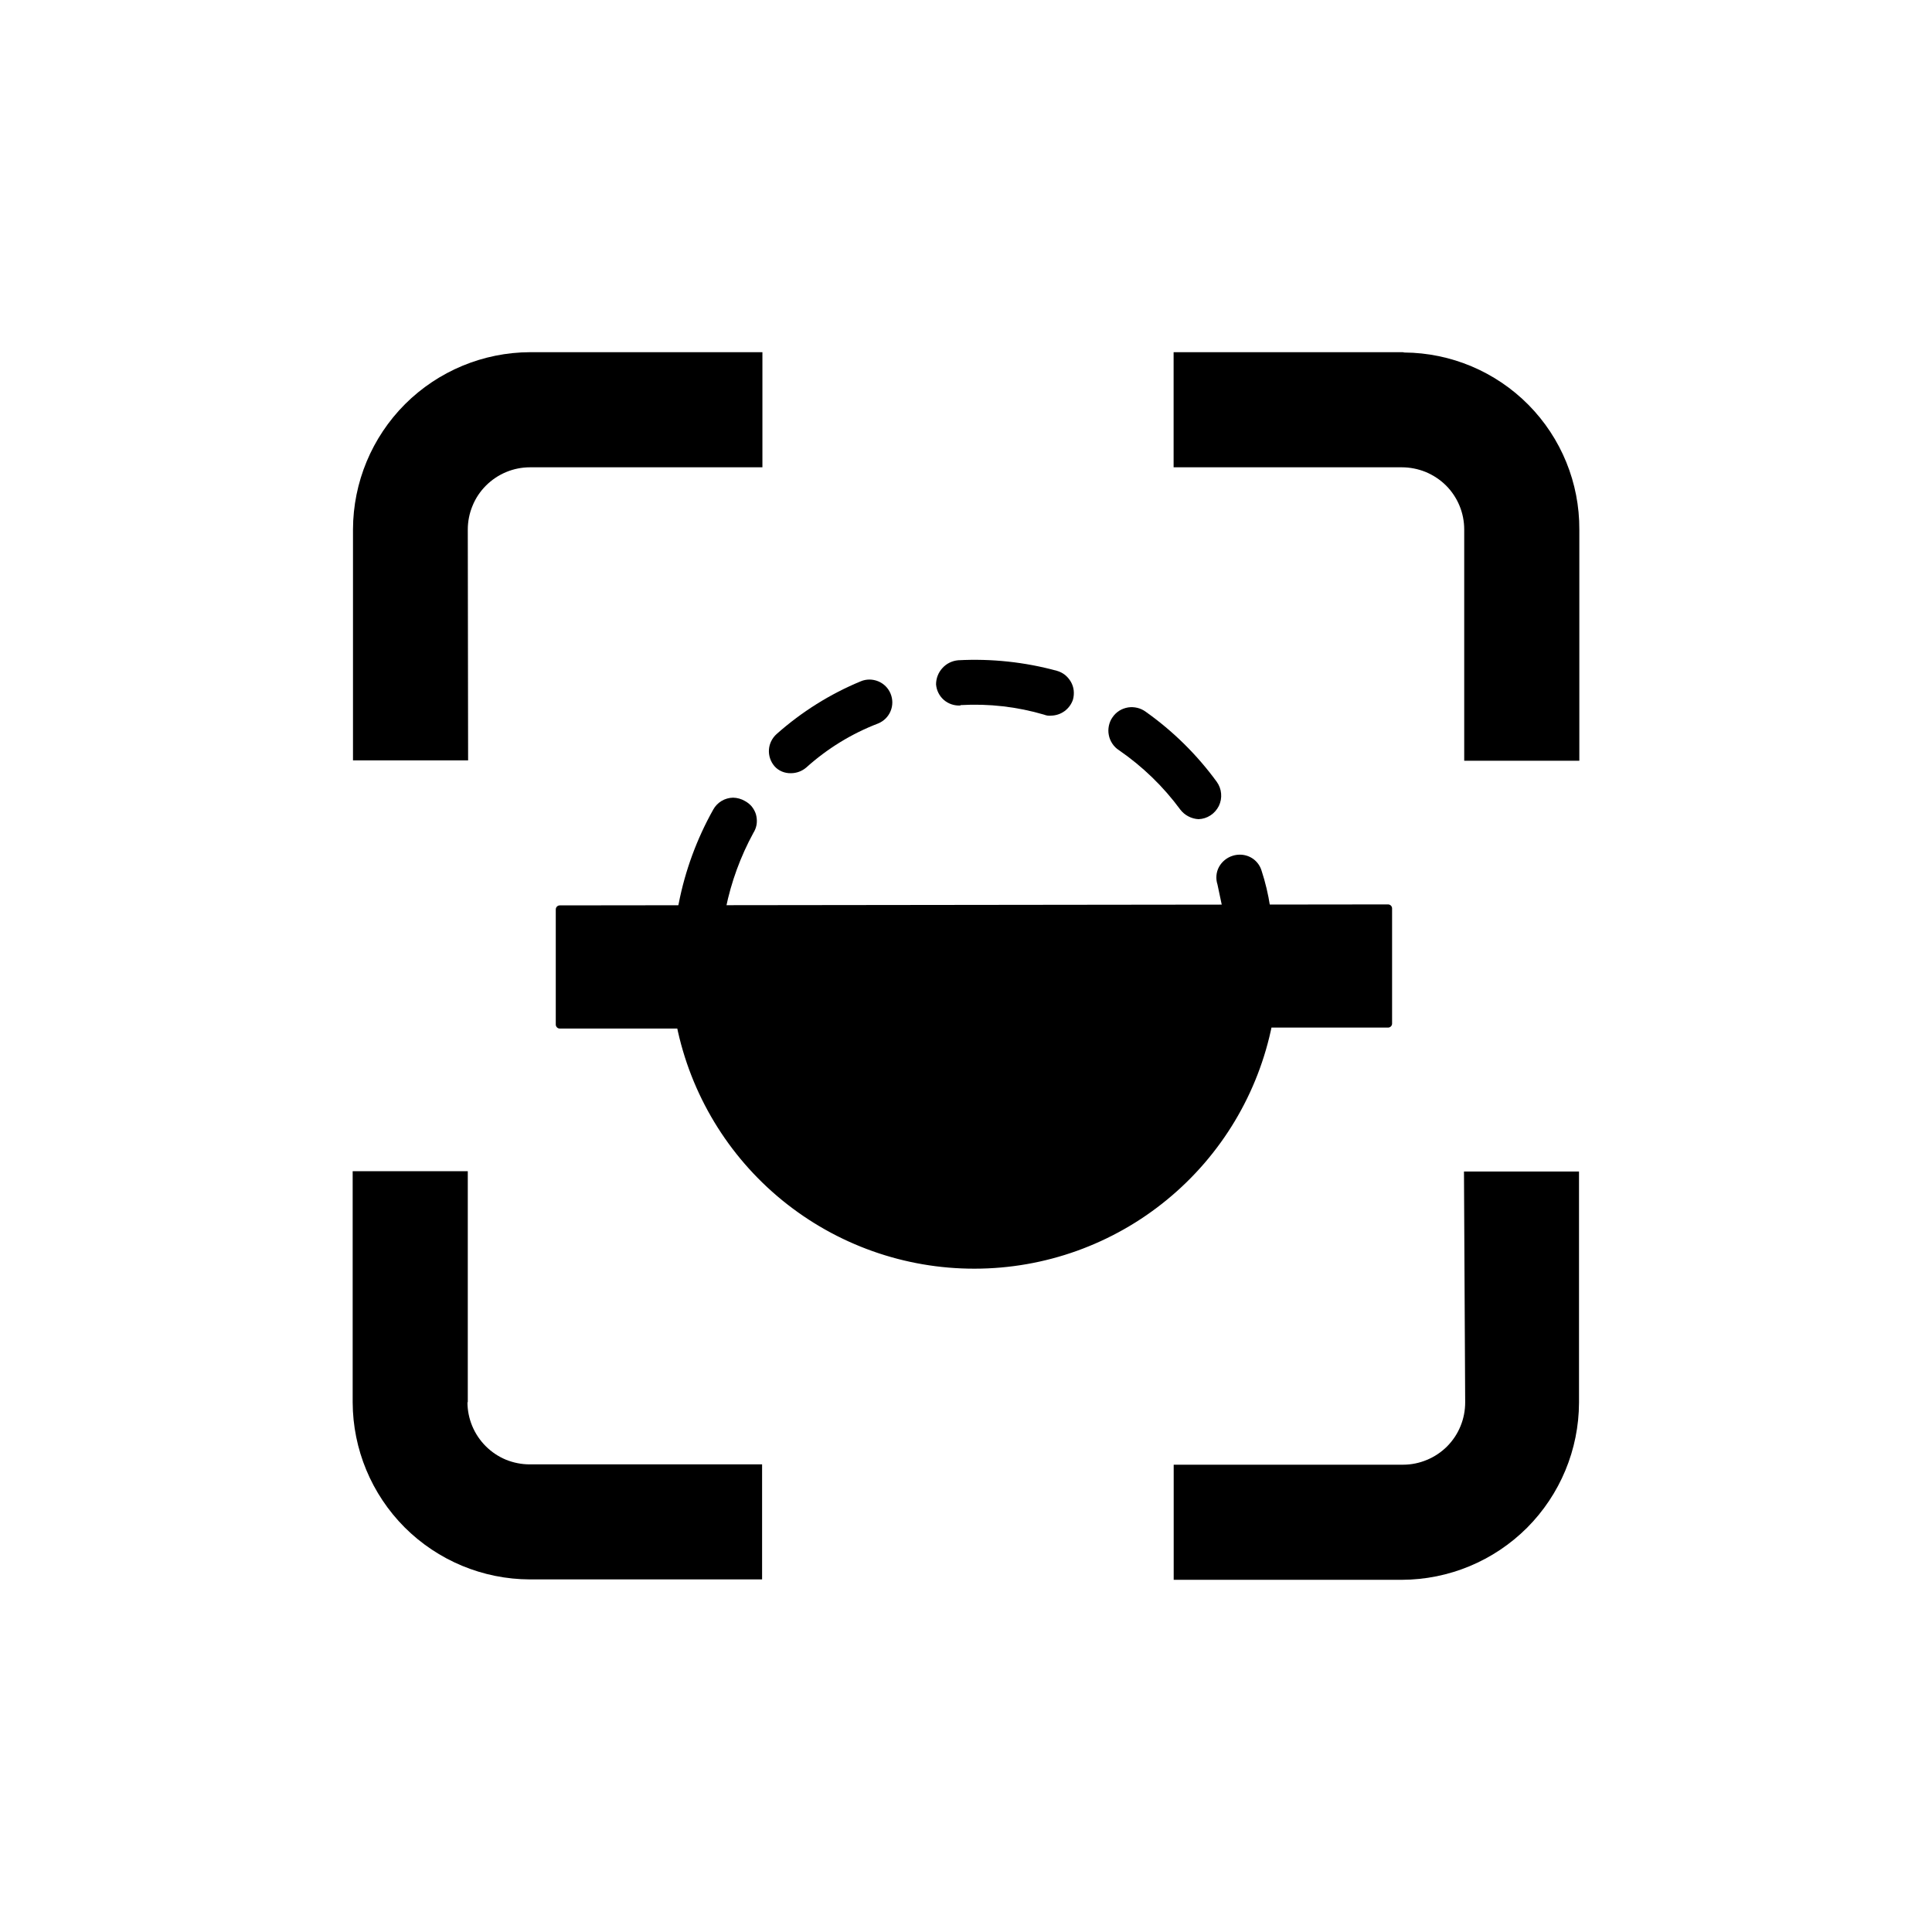 <svg width="1em" height="1em" viewBox="0 0 24 24" fill="none" xmlns="http://www.w3.org/2000/svg">
<path d="M5.811 17.42V14.549H4.381V17.42C4.383 18.003 4.615 18.561 5.027 18.974C5.44 19.386 5.998 19.618 6.581 19.62H9.467V18.191H6.581C6.479 18.191 6.379 18.171 6.285 18.133C6.191 18.094 6.106 18.037 6.034 17.965C5.962 17.893 5.905 17.808 5.866 17.714C5.827 17.62 5.807 17.52 5.807 17.418L5.811 17.42Z" fill="currentColor"/>
<path d="M18.201 17.42C18.201 17.521 18.182 17.622 18.143 17.716C18.105 17.81 18.048 17.895 17.977 17.967C17.905 18.039 17.82 18.096 17.726 18.135C17.633 18.174 17.532 18.195 17.431 18.195H14.58V19.625H17.415C17.998 19.623 18.556 19.391 18.969 18.979C19.381 18.566 19.613 18.008 19.615 17.425V14.553H18.186L18.201 17.42Z" fill="currentColor"/>
<path d="M17.426 4.375H14.579V5.805H17.414C17.515 5.805 17.616 5.825 17.71 5.863C17.804 5.902 17.89 5.959 17.962 6.03C18.034 6.102 18.091 6.187 18.13 6.281C18.169 6.375 18.189 6.475 18.189 6.577V9.45H19.619V6.579C19.622 5.999 19.395 5.442 18.987 5.029C18.579 4.617 18.025 4.383 17.445 4.379L17.426 4.375Z" fill="currentColor"/>
<path d="M5.811 6.579C5.811 6.477 5.831 6.377 5.87 6.283C5.908 6.189 5.965 6.104 6.037 6.032C6.109 5.96 6.194 5.903 6.288 5.864C6.382 5.825 6.482 5.805 6.584 5.805H9.471V4.375H6.585C6.002 4.377 5.444 4.609 5.031 5.021C4.619 5.434 4.387 5.992 4.385 6.575V9.446H5.815L5.811 6.579Z" fill="currentColor"/>
<path d="M6.954 11.297V12.727H8.454C8.625 13.57 9.082 14.328 9.749 14.872C10.415 15.415 11.249 15.712 12.109 15.71C12.969 15.709 13.802 15.41 14.466 14.864C15.131 14.318 15.586 13.559 15.754 12.715H17.243V11.285L6.954 11.297Z" fill="currentColor" stroke="currentColor" stroke-width="0.1" stroke-linecap="round" stroke-linejoin="round"/>
<path d="M14.662 10.057C14.689 10.092 14.723 10.121 14.762 10.141C14.802 10.162 14.845 10.174 14.889 10.176C14.942 10.174 14.993 10.158 15.037 10.129C15.082 10.1 15.117 10.059 15.141 10.012C15.164 9.964 15.174 9.911 15.169 9.858C15.165 9.806 15.146 9.755 15.115 9.712C14.87 9.376 14.572 9.082 14.233 8.842C14.202 8.819 14.166 8.802 14.128 8.793C14.09 8.784 14.051 8.782 14.013 8.788C13.974 8.795 13.937 8.808 13.904 8.829C13.871 8.85 13.843 8.877 13.821 8.909C13.798 8.941 13.783 8.977 13.775 9.015C13.767 9.053 13.766 9.093 13.774 9.131C13.781 9.169 13.796 9.205 13.818 9.238C13.839 9.27 13.867 9.298 13.9 9.319C14.193 9.521 14.451 9.77 14.662 10.057Z" fill="currentColor"/>
<path d="M11.934 8.759C12.284 8.739 12.635 8.779 12.971 8.878C12.998 8.889 13.026 8.893 13.055 8.89C13.116 8.889 13.175 8.87 13.224 8.834C13.273 8.798 13.31 8.748 13.329 8.69C13.339 8.653 13.342 8.615 13.338 8.577C13.334 8.54 13.322 8.503 13.303 8.47C13.284 8.437 13.259 8.408 13.23 8.384C13.2 8.361 13.166 8.343 13.129 8.333C12.73 8.224 12.315 8.18 11.902 8.202C11.827 8.209 11.757 8.243 11.707 8.299C11.656 8.354 11.628 8.427 11.628 8.502C11.634 8.576 11.668 8.645 11.724 8.694C11.78 8.743 11.854 8.768 11.928 8.764L11.934 8.759Z" fill="currentColor"/>
<path d="M9.825 9.605C9.895 9.605 9.962 9.58 10.015 9.535C10.277 9.299 10.58 9.113 10.909 8.987C10.979 8.958 11.034 8.904 11.063 8.834C11.092 8.765 11.092 8.687 11.063 8.617C11.035 8.548 10.98 8.493 10.911 8.464C10.841 8.435 10.763 8.434 10.694 8.463C10.311 8.621 9.958 8.843 9.648 9.118C9.592 9.168 9.557 9.238 9.552 9.312C9.547 9.387 9.572 9.461 9.621 9.518C9.646 9.547 9.678 9.569 9.713 9.584C9.749 9.599 9.787 9.606 9.825 9.605Z" fill="currentColor"/>
<path d="M15.783 11.267H15.183L15.124 10.988C15.112 10.952 15.108 10.914 15.111 10.877C15.114 10.839 15.125 10.802 15.143 10.769C15.18 10.702 15.242 10.652 15.315 10.63C15.344 10.621 15.373 10.617 15.403 10.617C15.463 10.617 15.522 10.636 15.571 10.672C15.619 10.708 15.655 10.759 15.672 10.817C15.719 10.96 15.754 11.108 15.777 11.257L15.783 11.267ZM8.42 11.277L8.431 11.225C8.511 10.815 8.656 10.421 8.86 10.057C8.884 10.013 8.92 9.976 8.963 9.95C9.006 9.924 9.056 9.91 9.106 9.909C9.158 9.91 9.208 9.924 9.253 9.95C9.285 9.967 9.314 9.99 9.338 10.018C9.361 10.047 9.379 10.079 9.39 10.114C9.4 10.149 9.404 10.186 9.401 10.223C9.398 10.259 9.387 10.295 9.37 10.327L9.36 10.344C9.199 10.639 9.083 10.956 9.016 11.285L8.42 11.277Z" fill="currentColor"/>
</svg>
